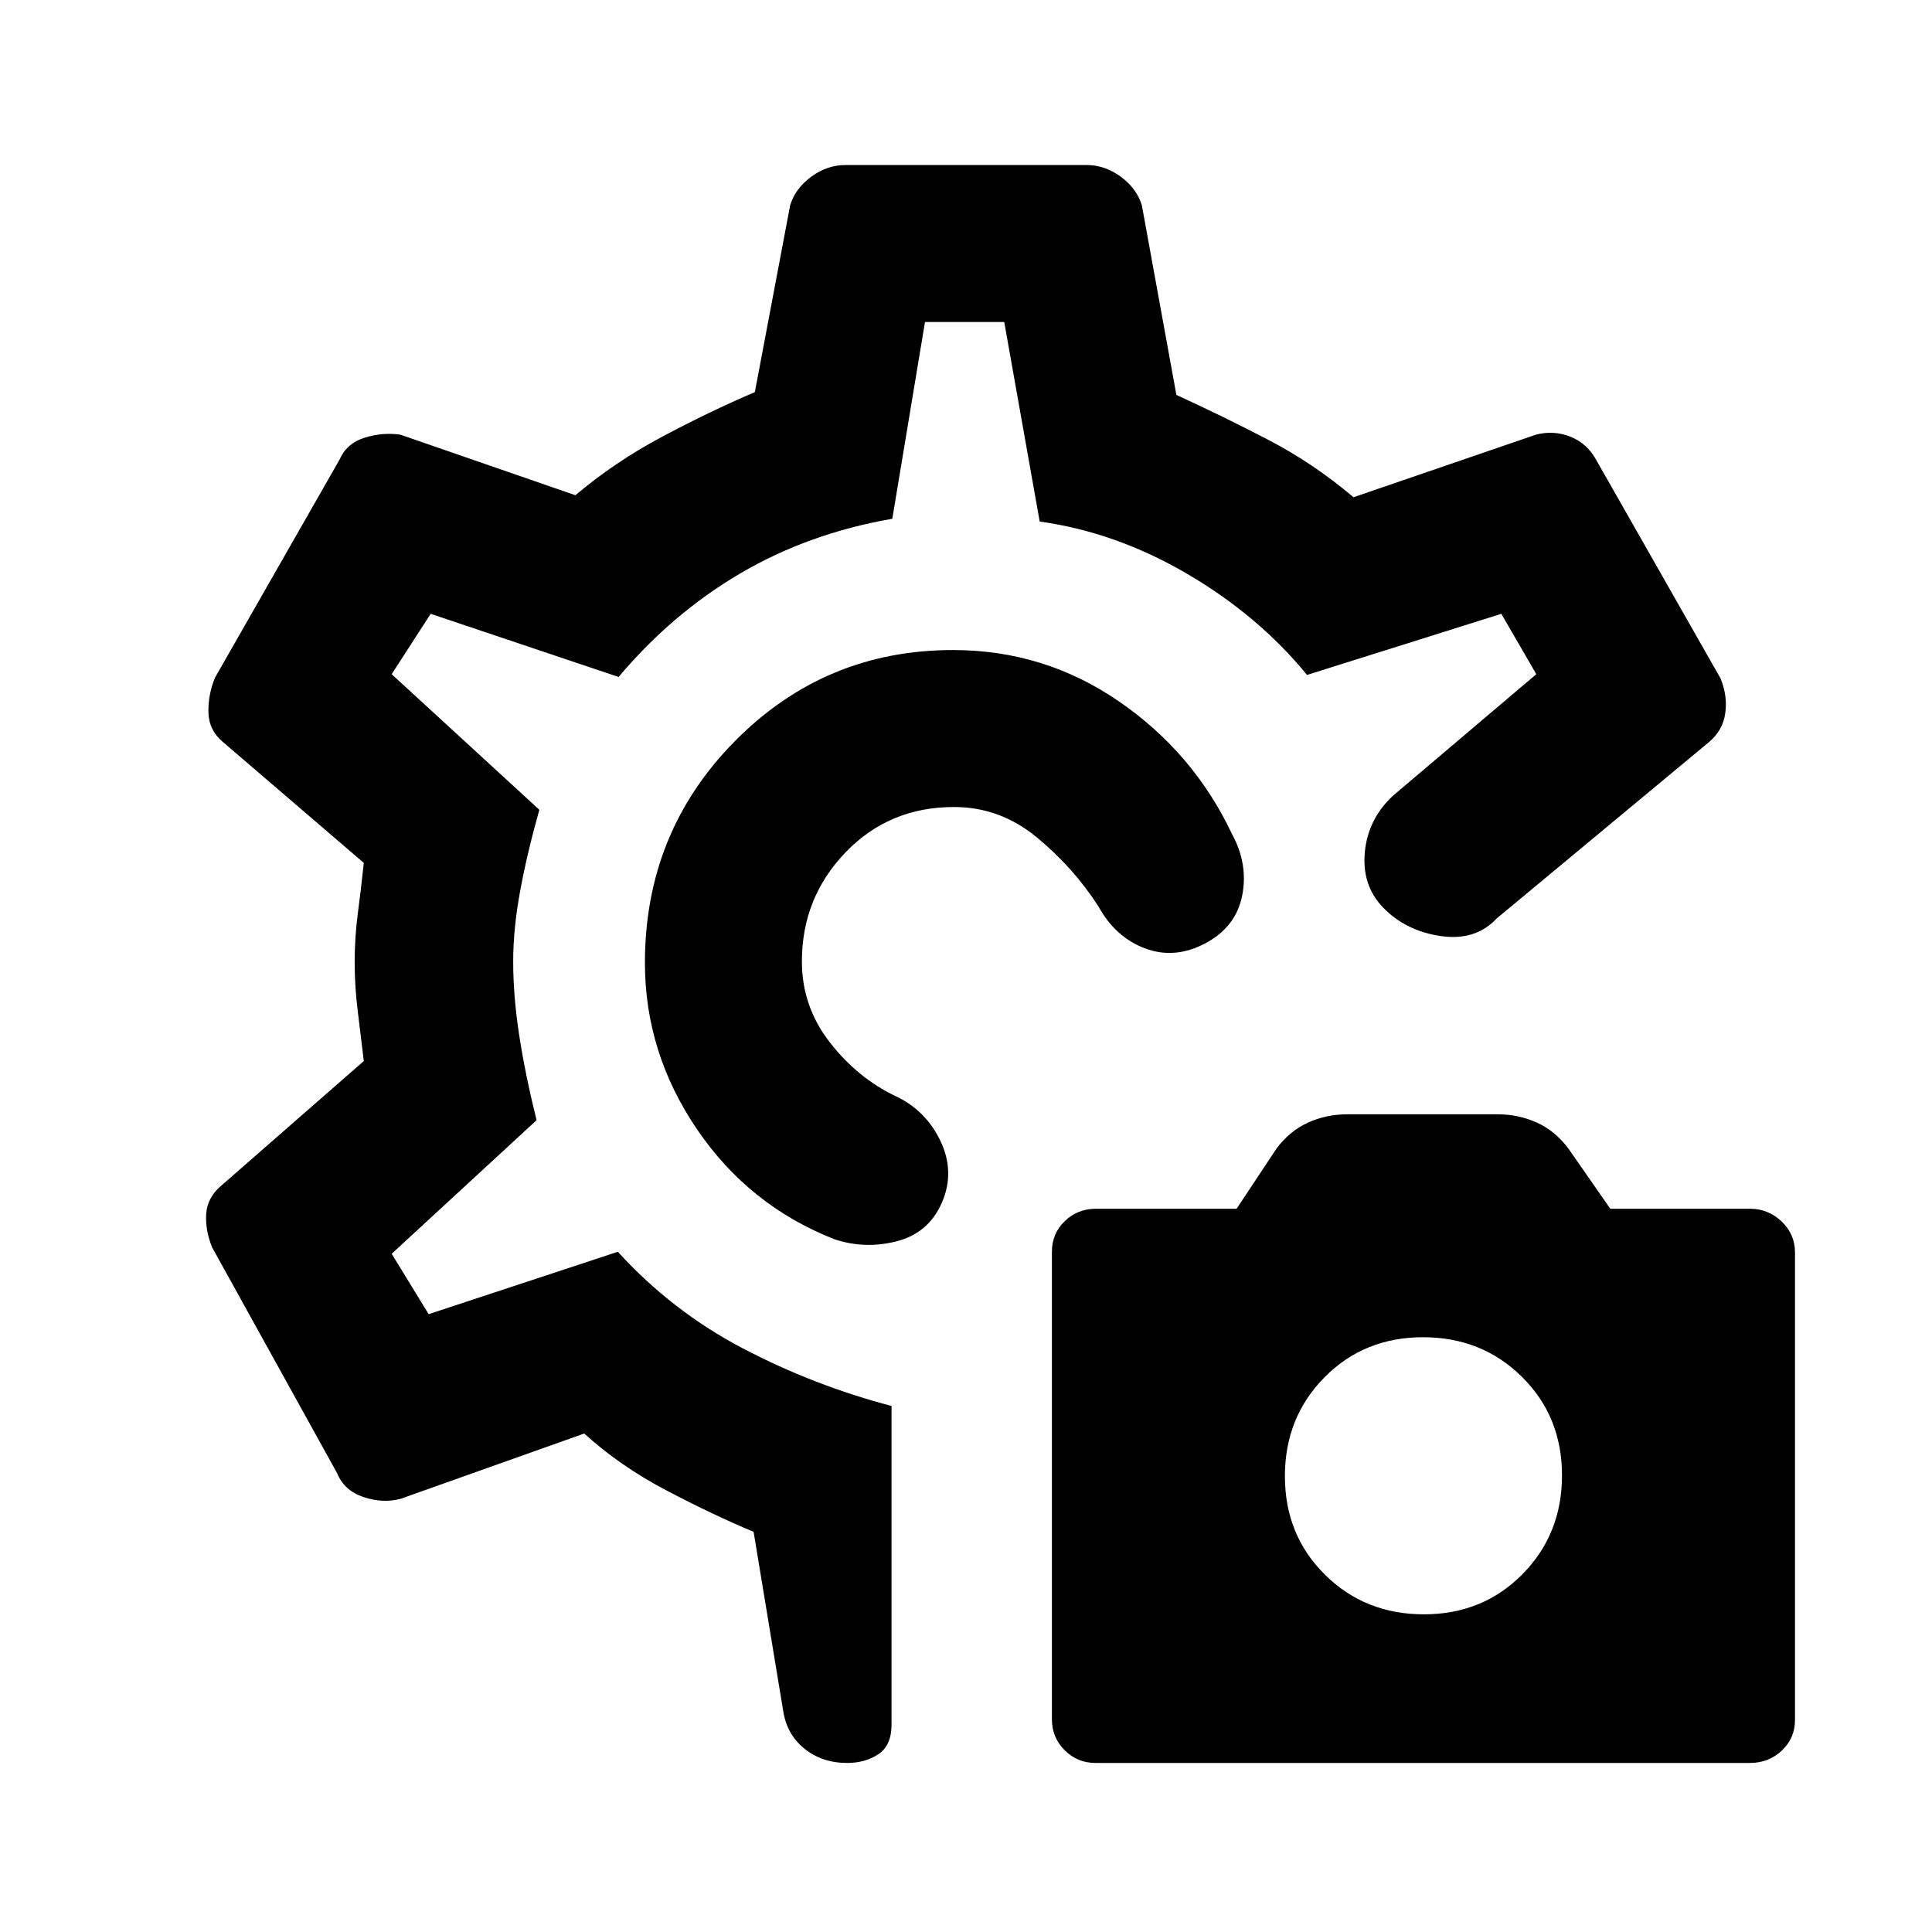 <svg xmlns="http://www.w3.org/2000/svg" height="20" viewBox="0 -960 960 960" width="20"><path d="M544.37-84q-9.03 0-15.35-6.33-6.33-6.33-6.33-15.37v-232.34q0-9.04 6.39-15.19 6.38-6.15 15.5-6.15h69.88l19.81-29.87q6.6-8.83 15.69-12.94 9.09-4.12 19.5-4.12h74.69q10.41 0 19.51 4.12 9.09 4.11 15.69 12.94l20.8 29.87h69.5q8.96 0 15.62 6.32 6.65 6.33 6.65 15.38v232.33q0 9.04-6.53 15.19Q878.86-84 869.54-84H544.37Zm163.15-73.85q29.25 0 48.94-19.9 19.69-19.91 19.69-49.16 0-29.24-19.9-48.94-19.91-19.69-49.16-19.69-29.24 0-48.94 19.91-19.69 19.9-19.69 49.15t19.91 48.94q19.9 19.69 49.15 19.69ZM599-491.31q-15.15 8.08-29.92 2.6-14.76-5.48-23.23-20.83-12.37-19.28-30.65-34.37Q496.92-559 474.02-559q-32.21 0-53.89 22.55-21.67 22.55-21.67 54.18 0 22.36 13.81 40.12 13.81 17.77 32.65 26.77 15.16 7.07 22.43 22.42 7.26 15.34.69 30.5-6.58 15.15-22.42 19.23-15.85 4.07-31-1-42.5-16.68-68.33-54.71t-25.83-82.61q0-64.97 44.73-110.21Q409.91-637 473.54-637q45.37 0 82.49 25.54t56.2 66q8.08 14.88 5 30.48-3.08 15.59-18.23 23.67ZM420.99-84q-12.56 0-21.4-7.2-8.83-7.2-10.51-19.19l-14.62-88.46q-20.07-8.38-43.24-20.53-23.16-12.15-40.91-28.31L199-215.23q-8.85 2.31-18.38-.89-9.54-3.19-13.08-11.8l-62.08-112.16q-3.54-8.61-3-16.74.53-8.12 7.39-13.95l70.92-62q-1.38-11.82-2.96-24.37t-1.58-24.81q0-12.26 1.58-24.28 1.58-12.01 2.96-25l-69.92-60q-7-5.77-7.27-14.62-.27-8.84 3.27-17.46l61.69-108q3.63-8.39 12.62-11.19 8.99-2.81 17.84-1.5l86.92 30.08q19.47-16.46 42.89-28.96t46.27-22.27L392.62-858q2.61-8.46 10.53-14.23 7.91-5.77 16.93-5.77h119.84q9.01 0 16.93 5.77T567.38-858l17.16 94.23q23 10.54 45.57 22.27 22.58 11.73 42.43 28.58L763.15-744q8.85-2.31 17.18.99 8.33 3.29 12.9 11.7l61.69 108.39q3.54 8.61 2.36 17.24-1.18 8.62-8.13 14.45l-105.46 87.61q-10.54 11.31-27.93 8.72-17.38-2.59-28.65-14.29-10.5-11.04-8.93-27.4 1.56-16.37 13.82-27.87L763.38-625 746-655l-96.54 30.38q-24.08-29.46-59.51-50.21-35.43-20.76-73.33-26.02L499-800h-39.38l-16.24 97.77q-41.61 7.23-75.53 27.15-33.93 19.93-60.47 51.46L214-655l-19.38 30L268-557.62q-6 21.24-9.5 40.12t-3.5 35.21q0 17.3 3 36.79 3 19.5 8.62 42.12l-72 66.38L213-307l94-31q27 29.62 62.19 48.04 35.19 18.42 73.81 28.58V-103q0 10.3-6.53 14.65T420.99-84Zm56.24-397.62Zm0 0Z"/></svg>